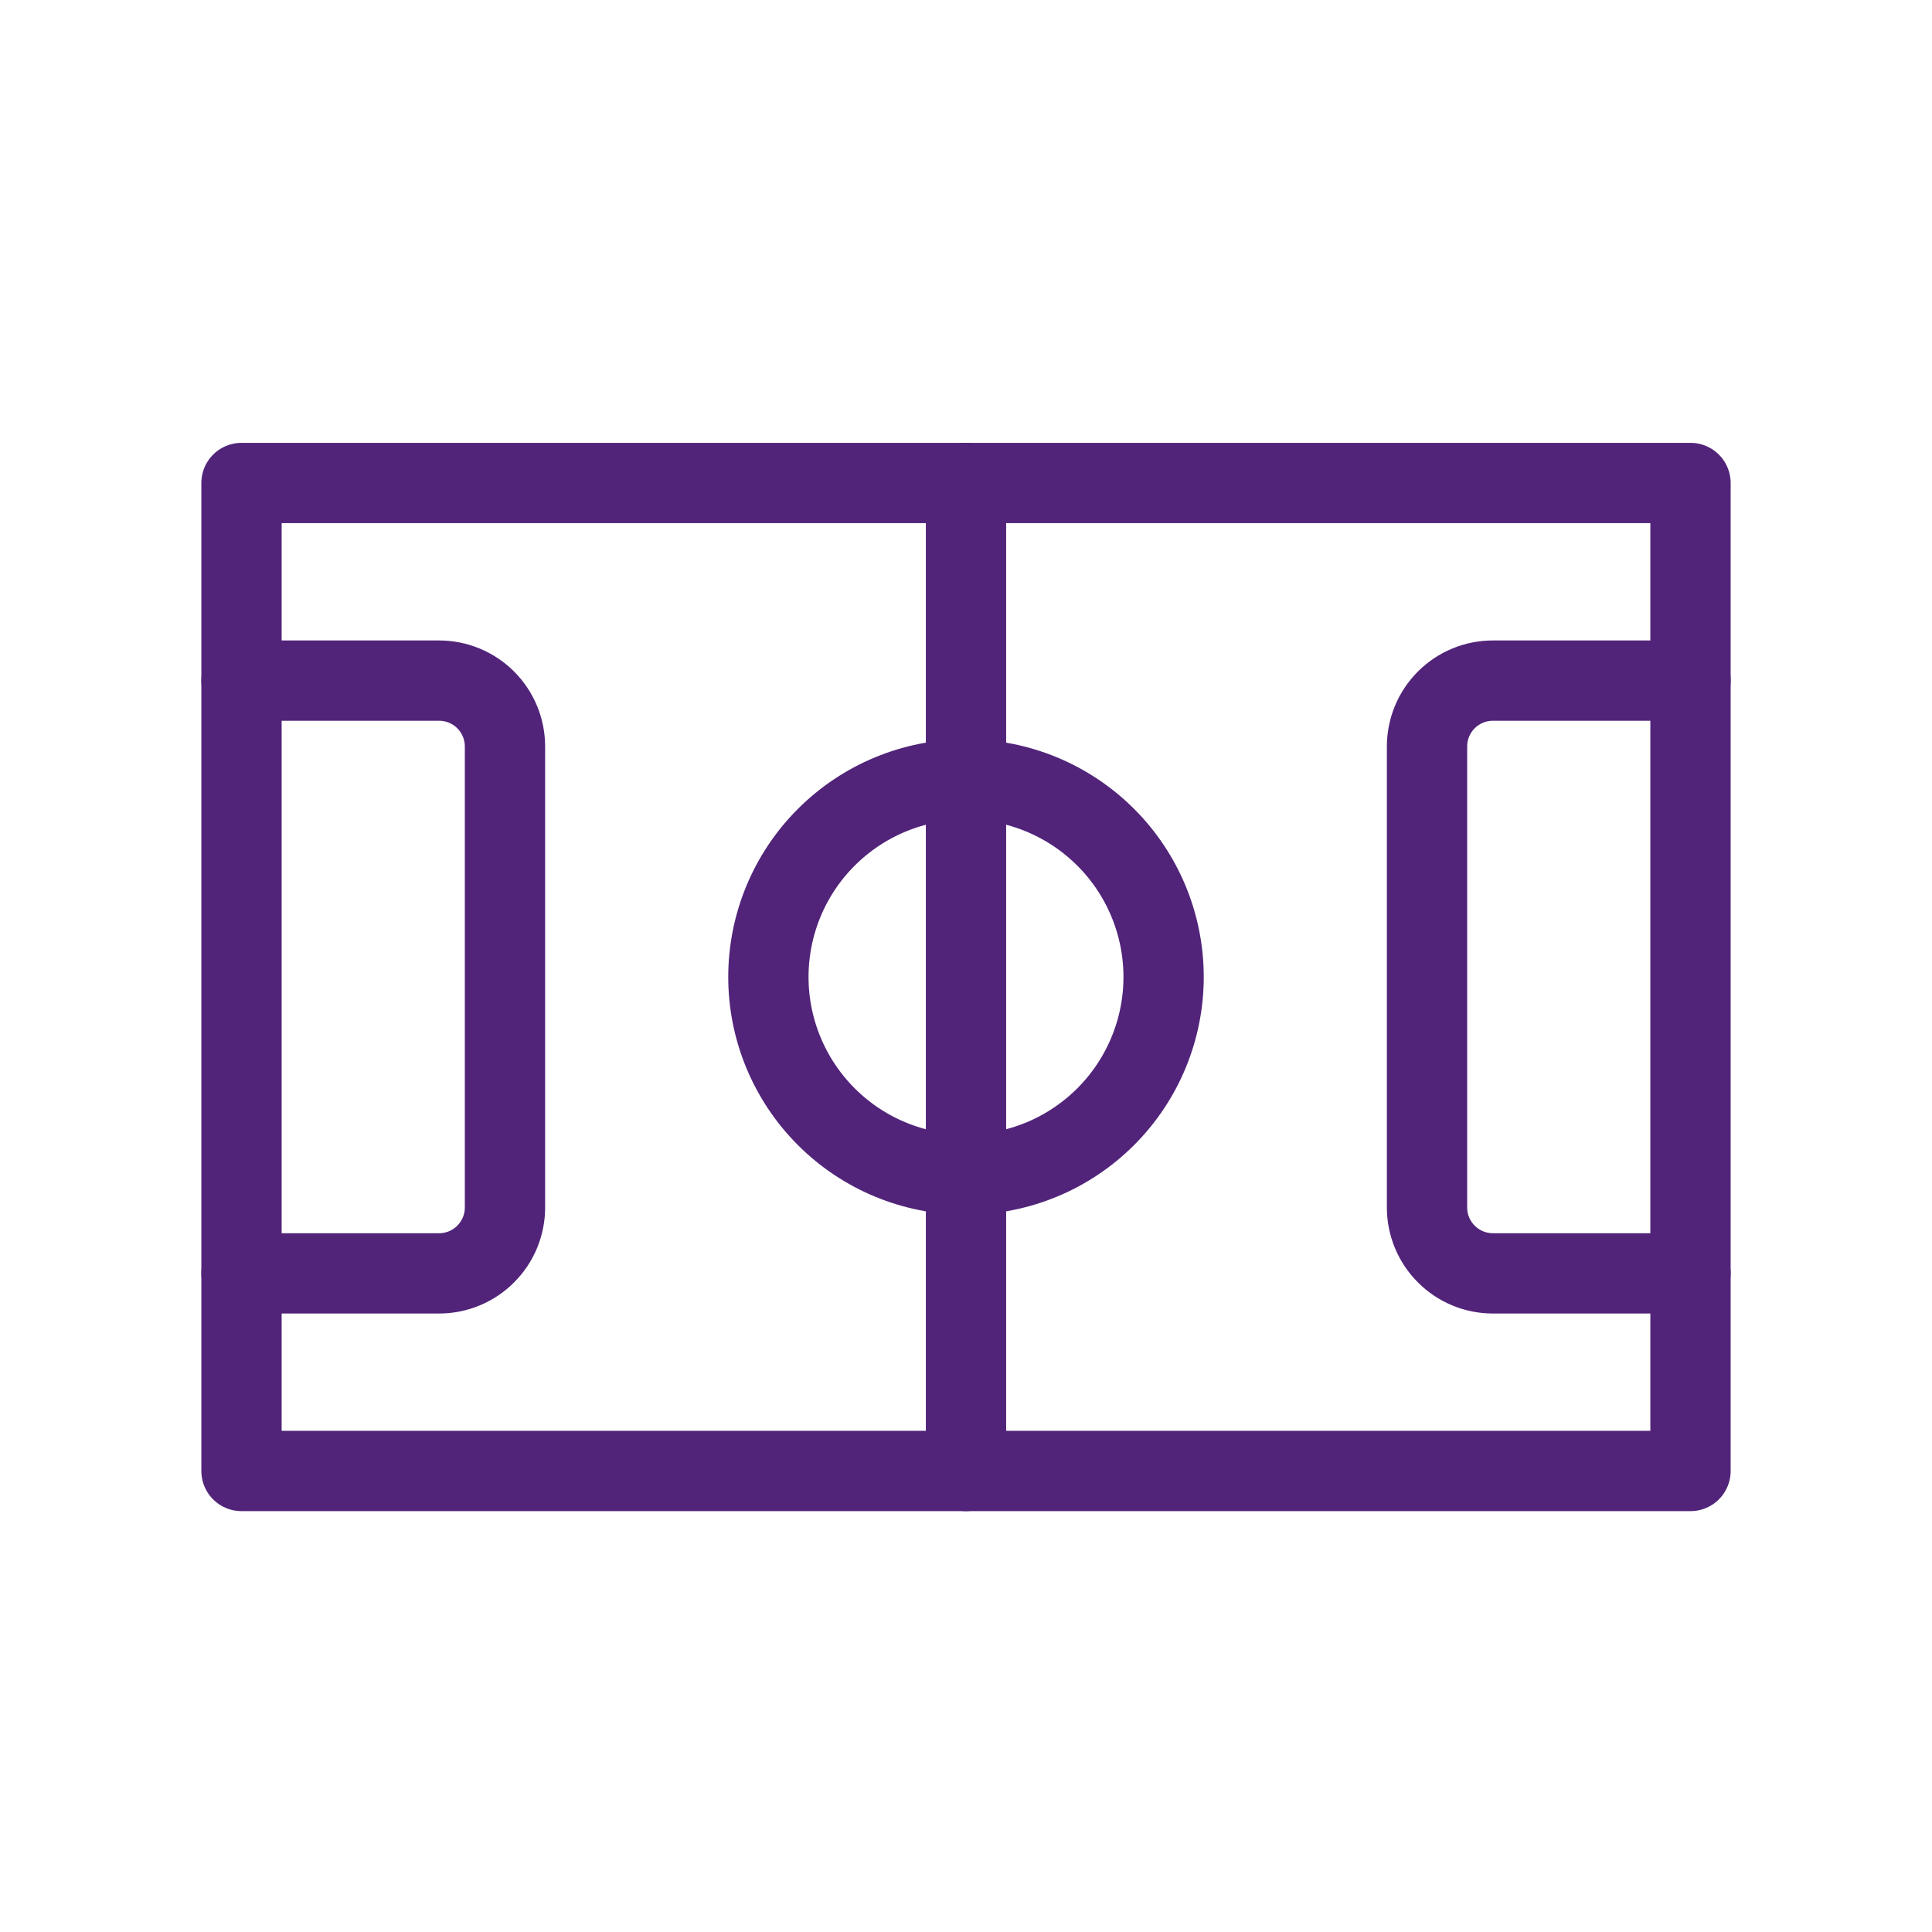 <svg width="32" height="32" viewBox="0 0 32 32" fill="none" xmlns="http://www.w3.org/2000/svg">
<path d="M4 8H28V24.364H4V8Z" stroke="#51247A" stroke-width="1.33" stroke-linecap="round" stroke-linejoin="round"/>
<path d="M4 11.273H7.273C7.562 11.273 7.84 11.388 8.044 11.592C8.249 11.797 8.364 12.074 8.364 12.364V20C8.364 20.289 8.249 20.567 8.044 20.771C7.84 20.976 7.562 21.091 7.273 21.091H4" stroke="#51247A" stroke-width="1.33" stroke-linecap="round" stroke-linejoin="round"/>
<path d="M28 21.091H24.727C24.438 21.091 24.16 20.976 23.956 20.771C23.751 20.567 23.636 20.289 23.636 20V12.364C23.636 12.074 23.751 11.797 23.956 11.592C24.16 11.388 24.438 11.273 24.727 11.273H28" stroke="#51247A" stroke-width="1.33" stroke-linecap="round" stroke-linejoin="round"/>
<path d="M16 8V24.364" stroke="#51247A" stroke-width="1.33" stroke-linecap="round" stroke-linejoin="round"/>
<path d="M12.727 16.182C12.727 17.05 13.072 17.882 13.686 18.496C14.3 19.11 15.132 19.455 16 19.455C16.868 19.455 17.7 19.11 18.314 18.496C18.928 17.882 19.273 17.05 19.273 16.182C19.273 15.314 18.928 14.481 18.314 13.868C17.7 13.254 16.868 12.909 16 12.909C15.132 12.909 14.3 13.254 13.686 13.868C13.072 14.481 12.727 15.314 12.727 16.182Z" stroke="#51247A" stroke-width="1.33" stroke-linecap="round" stroke-linejoin="round"/>
</svg>
